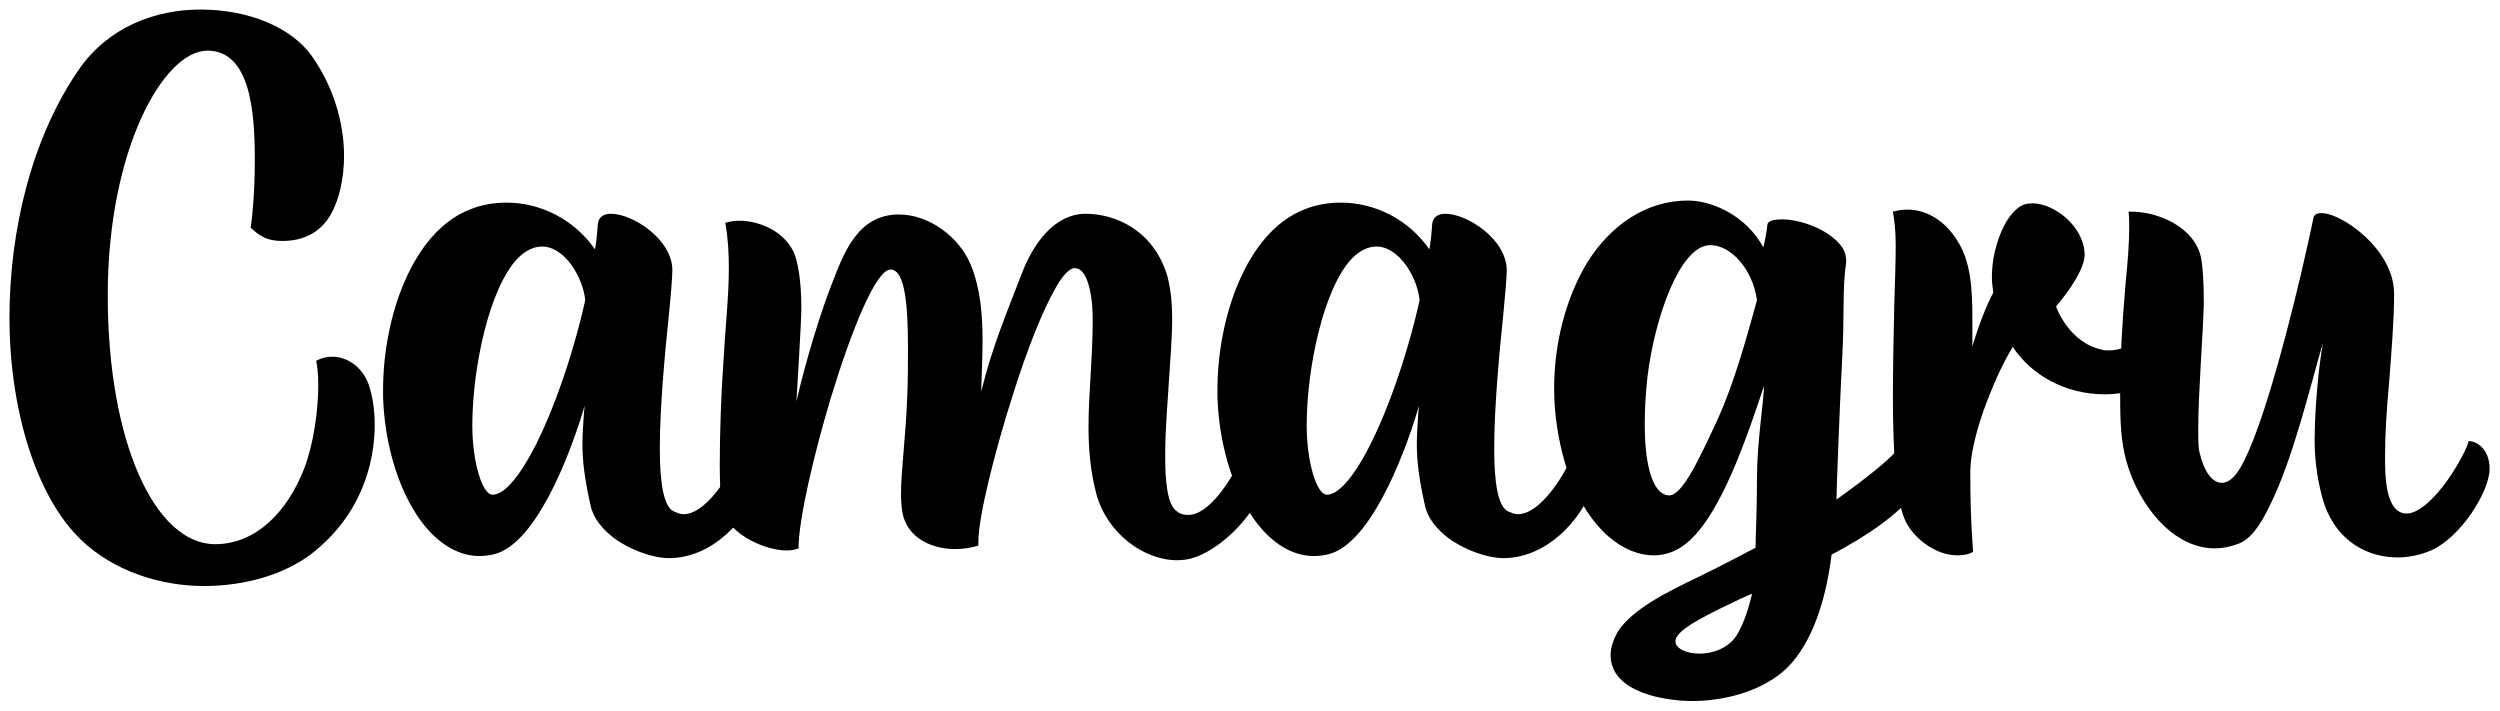 <?xml version="1.0" encoding="UTF-8" standalone="no"?>
<!DOCTYPE svg PUBLIC "-//W3C//DTD SVG 1.1//EN" "http://www.w3.org/Graphics/SVG/1.1/DTD/svg11.dtd">
<svg width="100%" height="100%" viewBox="0 0 3060 870" version="1.1" xmlns="http://www.w3.org/2000/svg" xmlns:xlink="http://www.w3.org/1999/xlink" xml:space="preserve" xmlns:serif="http://www.serif.com/" style="fill-rule:evenodd;clip-rule:evenodd;stroke-linejoin:round;stroke-miterlimit:2;">
    <g transform="matrix(0.711,0,0,0.711,-359.069,3.349)">
        <path d="M990.507,410.119C1027.71,410.119 1056.51,395.719 1074.51,364.519C1088.91,339.319 1097.31,302.119 1097.31,263.719C1097.31,207.319 1079.31,144.919 1042.11,92.119C1007.31,42.919 934.107,11.719 850.107,11.719C772.107,11.719 692.907,41.719 642.507,112.519C560.907,228.919 521.307,389.719 521.307,542.119C521.307,696.919 565.707,849.319 644.907,924.919C701.307,978.919 781.707,1004.12 856.107,1004.12C928.107,1004.12 995.307,983.719 1040.91,948.919C1126.11,882.919 1150.11,794.119 1150.11,725.719C1150.11,698.119 1145.31,672.919 1139.31,656.119C1127.31,624.919 1100.91,609.319 1076.91,609.319C1067.31,609.319 1057.71,611.719 1049.31,616.519C1051.71,627.319 1052.91,641.719 1052.91,658.519C1052.91,702.919 1044.51,760.519 1028.91,801.319C1000.11,875.719 946.107,932.119 875.307,932.119C772.107,932.119 690.507,756.919 690.507,503.719C690.507,252.919 786.507,82.519 862.107,82.519C935.307,82.519 943.707,185.719 943.707,269.719C943.707,320.119 940.107,364.519 936.507,387.319C952.107,401.719 965.307,410.119 990.507,410.119Z" style="fill-rule:nonzero;"/>
        <path d="M1664.91,875.719C1646.91,867.319 1640.91,824.119 1640.91,767.719C1640.91,698.119 1649.31,605.719 1656.51,537.319C1660.11,501.319 1662.51,471.319 1662.51,459.319C1661.31,406.519 1594.11,363.319 1556.91,363.319C1543.71,363.319 1535.31,369.319 1534.11,381.319C1532.91,399.319 1531.71,411.319 1529.31,424.519C1493.31,372.919 1435.71,344.119 1376.91,344.119C1355.31,344.119 1333.71,347.719 1313.31,356.119C1213.71,395.719 1164.51,543.319 1164.51,665.719L1164.51,678.919C1166.91,755.719 1188.51,828.919 1220.91,879.319C1249.71,924.919 1289.31,952.519 1330.11,952.519C1339.71,952.519 1350.51,951.319 1361.31,947.719C1436.91,921.319 1494.51,752.119 1511.31,694.519C1511.31,699.319 1510.11,704.119 1510.11,708.919C1508.91,728.119 1507.71,743.719 1507.71,759.319C1507.71,789.319 1511.31,819.319 1522.11,867.319C1526.91,887.719 1542.51,906.919 1561.71,921.319C1586.91,940.519 1627.71,956.119 1656.51,956.119C1730.91,956.119 1790.91,891.319 1811.31,831.319C1813.71,821.719 1814.91,813.319 1814.91,804.919C1814.91,773.719 1798.11,758.119 1784.91,754.519C1774.11,795.319 1724.91,880.519 1681.71,880.519C1675.71,880.519 1670.91,878.119 1664.91,875.719ZM1352.91,846.919C1334.91,846.919 1318.11,789.319 1318.11,728.119C1318.11,629.719 1346.91,491.719 1396.11,440.119C1410.51,425.719 1424.91,419.719 1438.11,419.719C1477.71,419.719 1508.91,473.719 1512.51,512.119C1490.91,609.319 1452.51,719.719 1414.11,785.719C1392.51,822.919 1370.91,846.919 1352.91,846.919Z" style="fill-rule:nonzero;"/>
        <path d="M2557.71,956.119C2603.31,942.919 2665.71,885.319 2682.51,826.519C2684.91,816.919 2686.11,808.519 2686.11,800.119C2686.11,770.119 2669.31,753.319 2656.11,750.919C2650.11,772.519 2628.51,815.719 2603.31,846.919C2586.51,867.319 2568.51,881.719 2550.51,881.719C2543.31,881.719 2537.31,880.519 2531.31,875.719C2514.51,864.919 2510.91,824.119 2510.91,779.719C2510.91,732.919 2515.71,681.319 2516.91,657.319C2519.31,617.719 2522.91,579.319 2522.91,543.319C2522.91,516.919 2520.51,492.919 2514.51,470.119C2490.51,390.919 2424.51,363.319 2374.11,363.319C2320.11,363.319 2282.91,414.919 2262.51,470.119C2239.71,530.119 2214.51,587.719 2194.11,669.319C2195.31,633.319 2196.51,608.119 2196.51,581.719C2196.51,537.319 2192.91,491.719 2176.11,450.919C2156.91,404.119 2105.31,364.519 2052.51,364.519C1981.71,364.519 1957.71,430.519 1937.31,483.319C1904.91,566.119 1879.71,669.319 1876.11,686.119C1884.51,546.919 1884.51,534.919 1884.51,524.119C1884.51,478.519 1878.51,444.919 1871.31,429.319C1854.51,393.319 1812.51,375.319 1777.71,375.319C1769.31,375.319 1760.91,376.519 1753.71,378.919C1758.51,406.519 1759.71,431.719 1759.71,456.919C1759.71,507.319 1753.71,556.519 1750.11,622.519C1746.51,674.119 1744.11,741.319 1744.11,795.319C1744.11,822.919 1745.31,846.919 1746.51,863.719C1750.11,909.319 1817.31,942.919 1859.31,942.919C1867.71,942.919 1873.71,941.719 1879.71,939.319C1879.71,891.319 1904.91,780.919 1936.11,677.719C1970.91,563.719 2012.91,459.319 2038.11,459.319C2063.31,459.319 2068.11,521.719 2068.11,594.919C2068.11,621.319 2068.11,650.119 2066.91,676.519C2064.51,746.119 2056.11,803.719 2056.11,845.719C2056.11,860.119 2057.31,872.119 2059.71,882.919C2070.51,923.719 2111.31,940.519 2149.71,940.519C2164.11,940.519 2177.31,938.119 2189.31,934.519L2189.31,927.319C2189.31,885.319 2216.91,773.719 2250.51,669.319C2273.31,597.319 2299.71,530.119 2322.51,490.519C2334.51,468.919 2346.51,456.919 2354.91,456.919C2368.11,456.919 2375.31,471.319 2380.11,489.319C2386.11,512.119 2386.11,538.519 2386.11,548.119C2386.11,612.919 2378.91,671.719 2378.91,730.519C2378.91,770.119 2382.51,807.319 2392.11,844.519C2410.11,912.919 2473.71,959.719 2531.31,959.719C2540.91,959.719 2549.31,958.519 2557.71,956.119Z" style="fill-rule:nonzero;"/>
        <path d="M3101.31,875.719C3083.31,867.319 3077.31,824.119 3077.31,767.719C3077.31,698.119 3085.71,605.719 3092.91,537.319C3096.51,501.319 3098.91,471.319 3098.91,459.319C3097.71,406.519 3030.51,363.319 2993.31,363.319C2980.11,363.319 2971.71,369.319 2970.51,381.319C2969.31,399.319 2968.11,411.319 2965.71,424.519C2929.71,372.919 2872.11,344.119 2813.31,344.119C2791.71,344.119 2770.11,347.719 2749.71,356.119C2650.11,395.719 2600.91,543.319 2600.91,665.719L2600.91,678.919C2603.31,755.719 2624.91,828.919 2657.31,879.319C2686.11,924.919 2725.71,952.519 2766.51,952.519C2776.11,952.519 2786.91,951.319 2797.71,947.719C2873.31,921.319 2930.91,752.119 2947.71,694.519C2947.71,699.319 2946.51,704.119 2946.51,708.919C2945.31,728.119 2944.11,743.719 2944.11,759.319C2944.11,789.319 2947.71,819.319 2958.51,867.319C2963.31,887.719 2978.91,906.919 2998.11,921.319C3023.31,940.519 3064.11,956.119 3092.91,956.119C3167.31,956.119 3227.31,891.319 3247.71,831.319C3250.11,821.719 3251.31,813.319 3251.31,804.919C3251.31,773.719 3234.51,758.119 3221.31,754.519C3210.51,795.319 3161.31,880.519 3118.11,880.519C3112.11,880.519 3107.31,878.119 3101.31,875.719ZM2789.31,846.919C2771.31,846.919 2754.51,789.319 2754.51,728.119C2754.51,629.719 2783.31,491.719 2832.51,440.119C2846.91,425.719 2861.31,419.719 2874.51,419.719C2914.11,419.719 2945.31,473.719 2948.91,512.119C2927.31,609.319 2888.91,719.719 2850.51,785.719C2828.91,822.919 2807.31,846.919 2789.31,846.919Z" style="fill-rule:nonzero;"/>
        <path d="M3496.11,1086.92C3481.71,1110.92 3454.11,1120.52 3431.31,1120.52C3408.51,1120.52 3389.31,1112.12 3389.31,1098.92C3389.31,1089.32 3403.71,1078.52 3410.91,1073.72C3430.11,1059.32 3503.31,1024.52 3521.31,1017.32C3515.31,1042.52 3508.11,1065.32 3496.11,1086.92ZM3378.51,848.119C3354.51,848.119 3336.51,808.519 3336.51,725.719C3336.51,701.719 3337.71,674.119 3341.31,642.919C3353.31,544.519 3396.51,417.319 3449.31,417.319C3485.31,417.319 3522.51,459.319 3529.71,512.119C3510.51,581.719 3490.11,654.919 3462.51,716.119C3430.11,785.719 3401.31,848.119 3378.51,848.119ZM3527.31,938.119C3527.31,938.119 3468.51,969.319 3431.31,987.319C3376.11,1013.72 3314.91,1043.72 3289.71,1083.32C3282.51,1096.52 3277.71,1109.72 3277.71,1122.92C3277.71,1188.92 3374.91,1202.12 3418.11,1202.12C3481.71,1202.12 3552.51,1180.52 3590.91,1134.92C3630.51,1088.12 3649.71,1017.32 3658.11,950.119C3719.31,917.719 3774.51,880.519 3804.51,839.719C3816.51,822.919 3822.51,806.119 3822.51,794.119C3822.51,768.919 3805.71,752.119 3792.51,744.919C3779.31,762.919 3760.11,783.319 3736.11,802.519C3715.71,819.319 3691.71,837.319 3666.51,855.319C3666.51,840.919 3672.51,683.719 3676.11,617.719C3680.91,532.519 3676.11,495.319 3683.31,446.119C3683.31,437.719 3682.11,431.719 3678.51,424.519C3660.51,393.319 3607.71,372.919 3572.91,372.919C3559.71,372.919 3548.91,375.319 3547.71,381.319C3546.51,393.319 3544.11,407.719 3540.51,420.919C3510.51,365.719 3451.71,340.519 3410.91,340.519C3337.71,340.519 3277.71,383.719 3238.11,446.119C3200.91,507.319 3180.51,585.319 3180.51,664.519C3180.51,708.919 3187.71,753.319 3199.71,794.119C3217.71,851.719 3244.11,892.519 3274.11,918.919C3299.31,940.519 3325.71,951.319 3352.11,951.319C3386.91,951.319 3412.11,930.919 3431.31,906.919C3475.71,851.719 3511.71,750.919 3541.71,659.719C3541.71,682.519 3529.71,758.119 3529.71,815.719C3529.71,878.119 3527.31,915.319 3527.31,938.119Z" style="fill-rule:nonzero;"/>
        <path d="M3896.91,807.319C3896.91,776.119 3908.91,729.319 3925.71,686.119C3938.91,651.319 3954.51,617.719 3970.11,592.519C4002.51,641.719 4061.31,674.119 4128.51,674.119C4196.91,674.119 4253.31,636.919 4253.31,575.719C4253.31,546.919 4240.11,528.919 4219.71,526.519C4210.11,564.919 4174.11,598.519 4135.71,598.519C4132.11,598.519 4127.31,598.519 4123.71,597.319C4066.11,585.319 4044.51,522.919 4044.51,522.919C4044.51,522.919 4093.71,466.519 4093.71,434.119C4093.71,386.119 4042.11,345.319 4003.71,345.319C3994.11,345.319 3985.71,347.719 3978.51,353.719C3960.51,368.119 3947.31,394.519 3938.91,429.319C3935.31,444.919 3934.11,460.519 3934.11,472.519C3934.11,480.919 3935.31,490.519 3936.51,498.919C3924.51,521.719 3911.31,555.319 3900.51,591.319L3900.51,544.519C3900.51,494.119 3898.11,444.919 3874.11,408.919C3854.91,377.719 3823.71,356.119 3788.91,356.119C3780.51,356.119 3772.11,357.319 3763.71,359.719C3766.11,372.919 3768.51,392.119 3768.51,417.319C3768.51,444.919 3767.31,479.719 3766.11,518.119C3764.91,564.919 3763.71,630.919 3763.71,680.119C3763.71,767.719 3768.51,850.519 3782.91,886.519C3794.91,918.919 3835.71,951.319 3874.11,951.319C3883.71,951.319 3893.31,950.119 3901.71,945.319C3898.11,898.519 3896.91,856.519 3896.91,807.319Z" style="fill-rule:nonzero;"/>
        <path d="M4294.11,438.919C4283.31,386.119 4219.71,359.719 4175.31,359.719L4169.31,359.719C4170.51,368.119 4170.51,377.719 4170.51,387.319C4170.51,412.519 4168.11,444.919 4164.51,479.719C4164.51,484.519 4163.31,490.519 4163.31,495.319C4158.51,550.519 4154.91,611.719 4154.91,668.119C4154.91,705.319 4154.91,741.319 4162.11,774.919C4177.71,849.319 4237.71,939.319 4318.11,939.319C4330.11,939.319 4343.31,936.919 4356.51,932.119C4378.11,924.919 4394.91,902.119 4411.71,867.319C4452.51,786.919 4483.71,653.719 4504.11,585.319C4496.91,623.719 4489.71,698.119 4489.71,754.519C4489.71,790.519 4495.71,830.119 4506.51,863.719C4529.31,928.519 4582.11,954.919 4632.51,954.919C4652.91,954.919 4673.31,950.119 4690.11,942.919C4741.71,920.119 4790.91,840.919 4790.91,802.519C4790.91,766.519 4766.91,754.519 4754.91,754.519C4752.51,765.319 4738.11,794.119 4717.71,822.919C4697.31,851.719 4669.71,879.319 4648.11,879.319C4610.91,879.319 4610.91,812.119 4610.91,782.119C4610.91,744.919 4613.31,702.919 4618.11,651.319C4621.71,603.319 4626.51,548.119 4626.51,501.319C4626.51,455.719 4595.31,416.119 4562.91,390.919C4540.11,372.919 4516.11,362.119 4501.71,362.119C4493.31,362.119 4488.51,364.519 4487.31,371.719C4483.71,390.919 4475.31,426.919 4466.91,464.119C4436.91,591.319 4384.11,790.519 4346.91,819.319C4340.91,824.119 4336.11,826.519 4330.11,826.519C4314.51,826.519 4300.11,809.719 4291.71,774.919C4289.31,766.519 4289.31,752.119 4289.31,734.119C4289.31,672.919 4297.71,568.519 4298.91,518.119C4298.91,485.719 4297.71,458.119 4294.11,438.919Z" style="fill-rule:nonzero;"/>
    </g>
</svg>

